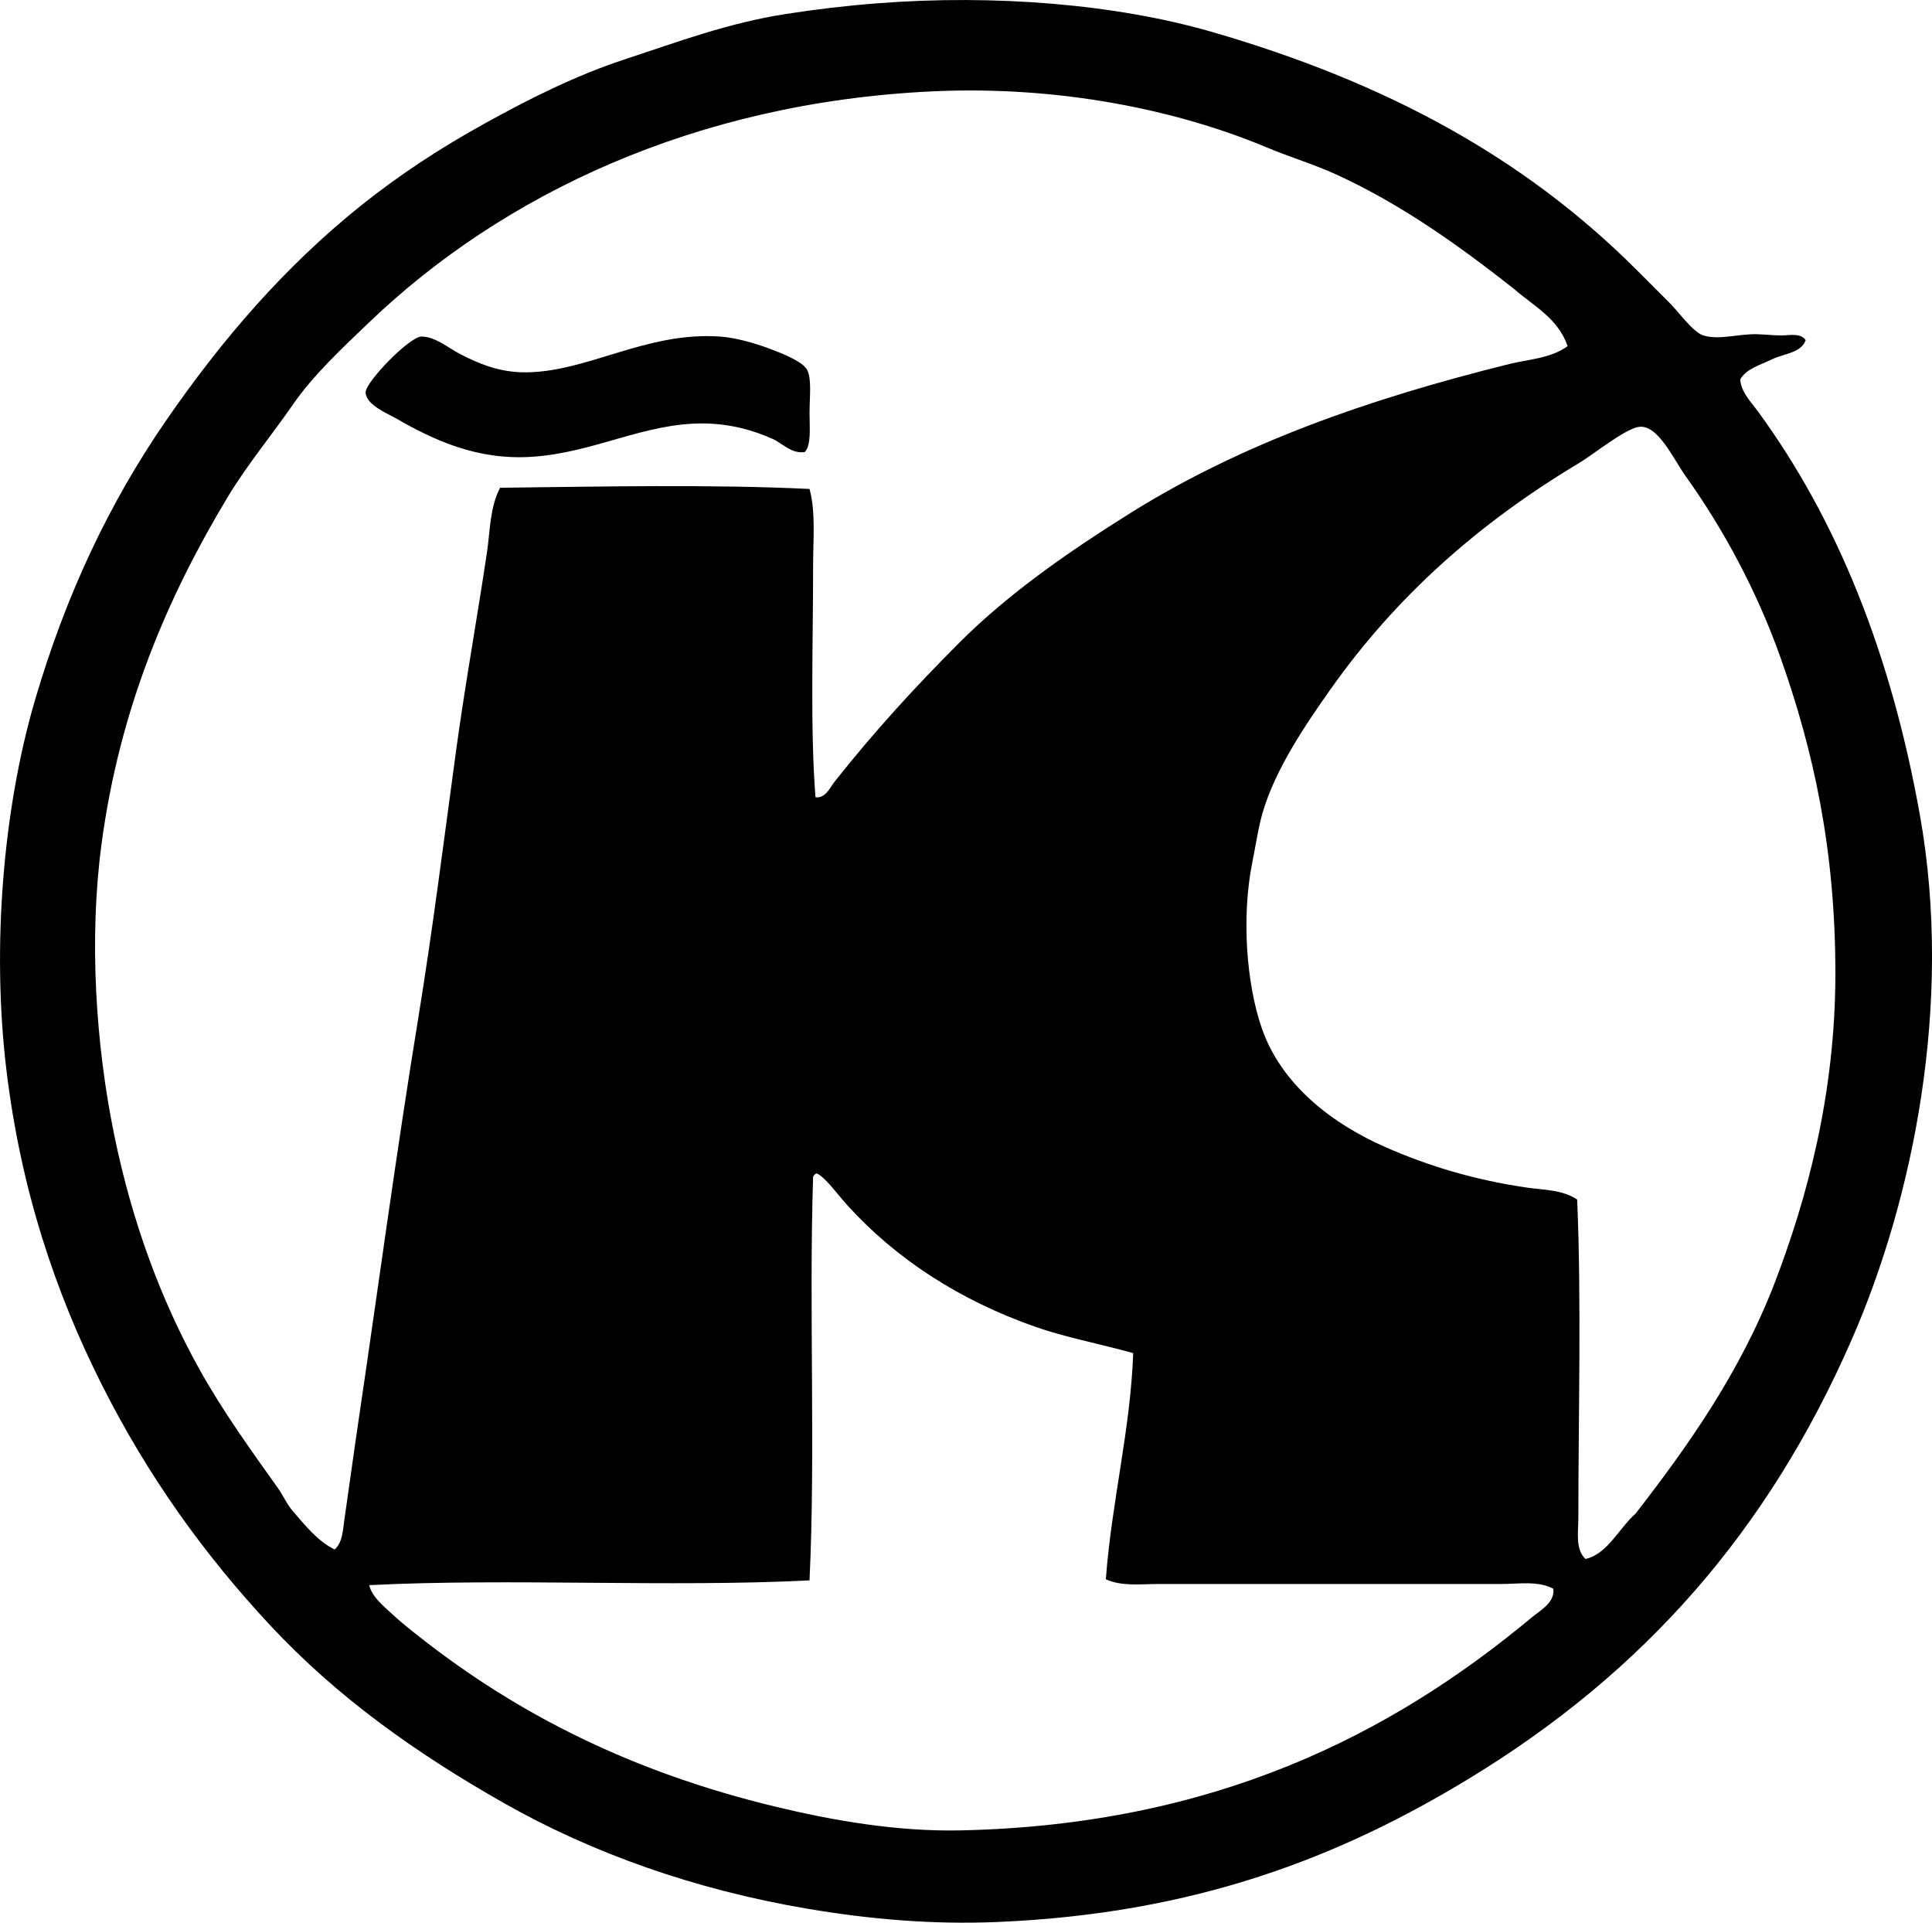 <?xml version="1.0" encoding="iso-8859-1"?>
<!-- Generator: Adobe Illustrator 19.2.0, SVG Export Plug-In . SVG Version: 6.00 Build 0)  -->
<svg version="1.1" xmlns="http://www.w3.org/2000/svg" xmlns:xlink="http://www.w3.org/1999/xlink" x="0px" y="0px"
	 viewBox="0 0 82.629 82.22" style="enable-background:new 0 0 82.629 82.22;" xml:space="preserve">
<g id="Konsum_x5F_Genossenschaft">
	<path style="fill-rule:evenodd;clip-rule:evenodd;" d="M77.225,14.545c-0.191,0.55-0.923,0.573-1.425,0.814
		c-0.513,0.247-1.106,0.405-1.374,0.865c0.042,0.557,0.462,0.963,0.763,1.375c3.383,4.625,5.691,10.356,6.922,17.254
		c1.445,8.097-0.322,16.486-2.9,22.396c-3.613,8.279-8.946,14.275-16.339,18.781c-5.547,3.382-11.743,5.803-20.206,6.159
		c-2.782,0.117-5.459-0.116-8.093-0.56c-4.865-0.818-9.272-2.396-13.03-4.53c-3.788-2.15-7.132-4.536-9.976-7.584
		c-2.819-3.021-5.238-6.375-7.228-10.332c-1.943-3.865-3.453-8.279-4.072-13.488c-0.621-5.22-0.132-11.1,1.221-15.727
		c1.329-4.543,3.19-8.463,5.599-11.962c2.398-3.482,5.092-6.605,8.347-9.212c1.621-1.299,3.401-2.467,5.293-3.512
		c1.882-1.041,3.873-2.048,6.006-2.749c2.253-0.741,4.415-1.552,6.871-1.934c1.266-0.196,2.543-0.351,3.919-0.458
		c5.044-0.392,10.233,0.043,14.303,1.222c7.407,2.145,13.331,5.339,18.171,10.18c0.425,0.425,0.929,0.929,1.425,1.426
		c0.389,0.388,0.98,1.233,1.426,1.374c0.67,0.211,1.503-0.072,2.29-0.051c0.366,0.01,0.712,0.054,1.069,0.051
		C76.543,14.339,77.015,14.231,77.225,14.545z M64.755,12.357c-2.317-1.826-4.812-3.616-7.584-4.886
		c-0.96-0.44-1.979-0.742-3.003-1.171c-3.801-1.592-8.857-2.649-14.302-2.393C29.714,4.386,21.474,8.335,15.79,13.782
		c-1.155,1.106-2.386,2.251-3.258,3.512c-0.924,1.337-1.965,2.583-2.799,3.97c-2.534,4.211-4.619,9.001-5.395,14.862
		c-0.532,4.017-0.253,8.533,0.56,12.471c0.757,3.666,1.984,6.991,3.613,9.925c1.002,1.805,2.236,3.514,3.36,5.09
		c0.237,0.333,0.402,0.722,0.661,1.018c0.519,0.593,1.058,1.285,1.782,1.63c0.339-0.3,0.35-0.83,0.407-1.222
		c0.214-1.462,0.398-2.841,0.611-4.275c0.845-5.708,1.612-11.439,2.545-17.153c0.624-3.82,1.107-7.676,1.628-11.503
		c0.39-2.858,0.915-5.74,1.324-8.5c0.136-0.917,0.118-1.909,0.56-2.749c4.276-0.051,9.042-0.152,13.234,0.051
		c0.269,0.998,0.153,2.145,0.153,3.258c0,3.389-0.128,7.007,0.102,9.925c0.428,0.056,0.615-0.409,0.814-0.661
		c1.682-2.128,3.452-4.062,5.344-5.955c2.11-2.11,4.697-3.903,7.33-5.549c4.721-2.948,10.089-4.848,16.185-6.361
		c0.816-0.203,1.763-0.233,2.494-0.764C66.645,13.622,65.599,13.091,64.755,12.357z M69.946,64.732
		c2.203-2.839,4.473-6.021,5.955-9.874c1.407-3.66,2.596-8.132,2.596-13.234c0-5.323-0.942-9.535-2.341-13.488
		c-0.997-2.817-2.425-5.484-4.072-7.787c-0.517-0.722-1.201-2.263-2.036-2.087c-0.617,0.13-1.943,1.197-2.494,1.527
		c-4.341,2.597-7.85,5.731-10.638,9.671c-1.084,1.531-2.355,3.412-2.901,5.242c-0.188,0.629-0.306,1.43-0.458,2.189
		c-0.458,2.281-0.261,5.142,0.407,7.075c0.832,2.404,2.979,4.074,5.294,5.09c1.85,0.812,3.806,1.403,6.057,1.73
		c0.695,0.101,1.5,0.084,2.138,0.509c0.186,4.259,0.051,9.379,0.051,13.641c0,0.575-0.138,1.317,0.306,1.73
		C68.752,66.455,69.242,65.351,69.946,64.732z M34.775,50.327c-0.182,5.712,0.108,11.71-0.153,17.254
		c-6.041,0.306-12.792-0.101-18.833,0.204c0.125,0.507,0.603,0.881,0.967,1.222c0.378,0.354,0.82,0.703,1.221,1.018
		c4.217,3.312,9.088,5.762,15.168,7.228c2.427,0.586,5.191,1.077,7.94,1.019c10.82-0.232,18.394-4.08,24.431-9.111
		c0.35-0.29,0.996-0.636,0.917-1.222c-0.66-0.351-1.473-0.203-2.24-0.203c-4.855,0-9.885,0-14.659,0
		c-0.762,0-1.563,0.109-2.239-0.203c0.25-3.33,1.051-6.38,1.171-9.671c-1.526-0.42-2.909-0.678-4.174-1.12
		c-3.235-1.133-5.952-2.89-8.042-5.191c-0.395-0.436-0.977-1.238-1.323-1.374C34.854,50.202,34.804,50.254,34.775,50.327z"/>
	<path style="fill-rule:evenodd;clip-rule:evenodd;" d="M34.419,19.33c-0.568,0.088-0.941-0.365-1.374-0.561
		c-0.799-0.36-1.799-0.651-2.953-0.661c-2.541-0.022-4.661,1.246-7.329,1.425c-2.359,0.158-4.208-0.715-5.803-1.629
		c-0.405-0.232-1.294-0.584-1.323-1.119c-0.023-0.428,1.875-2.396,2.393-2.393c0.59,0.004,1.121,0.476,1.679,0.764
		c0.727,0.374,1.569,0.735,2.596,0.763c2.711,0.074,5.272-1.758,8.5-1.526c0.636,0.045,1.439,0.268,2.087,0.509
		c0.531,0.198,1.438,0.552,1.629,0.916c0.203,0.389,0.102,1.176,0.102,1.833C34.623,18.32,34.702,19.023,34.419,19.33z"/>
</g>
<g id="Layer_1">
</g>
</svg>

